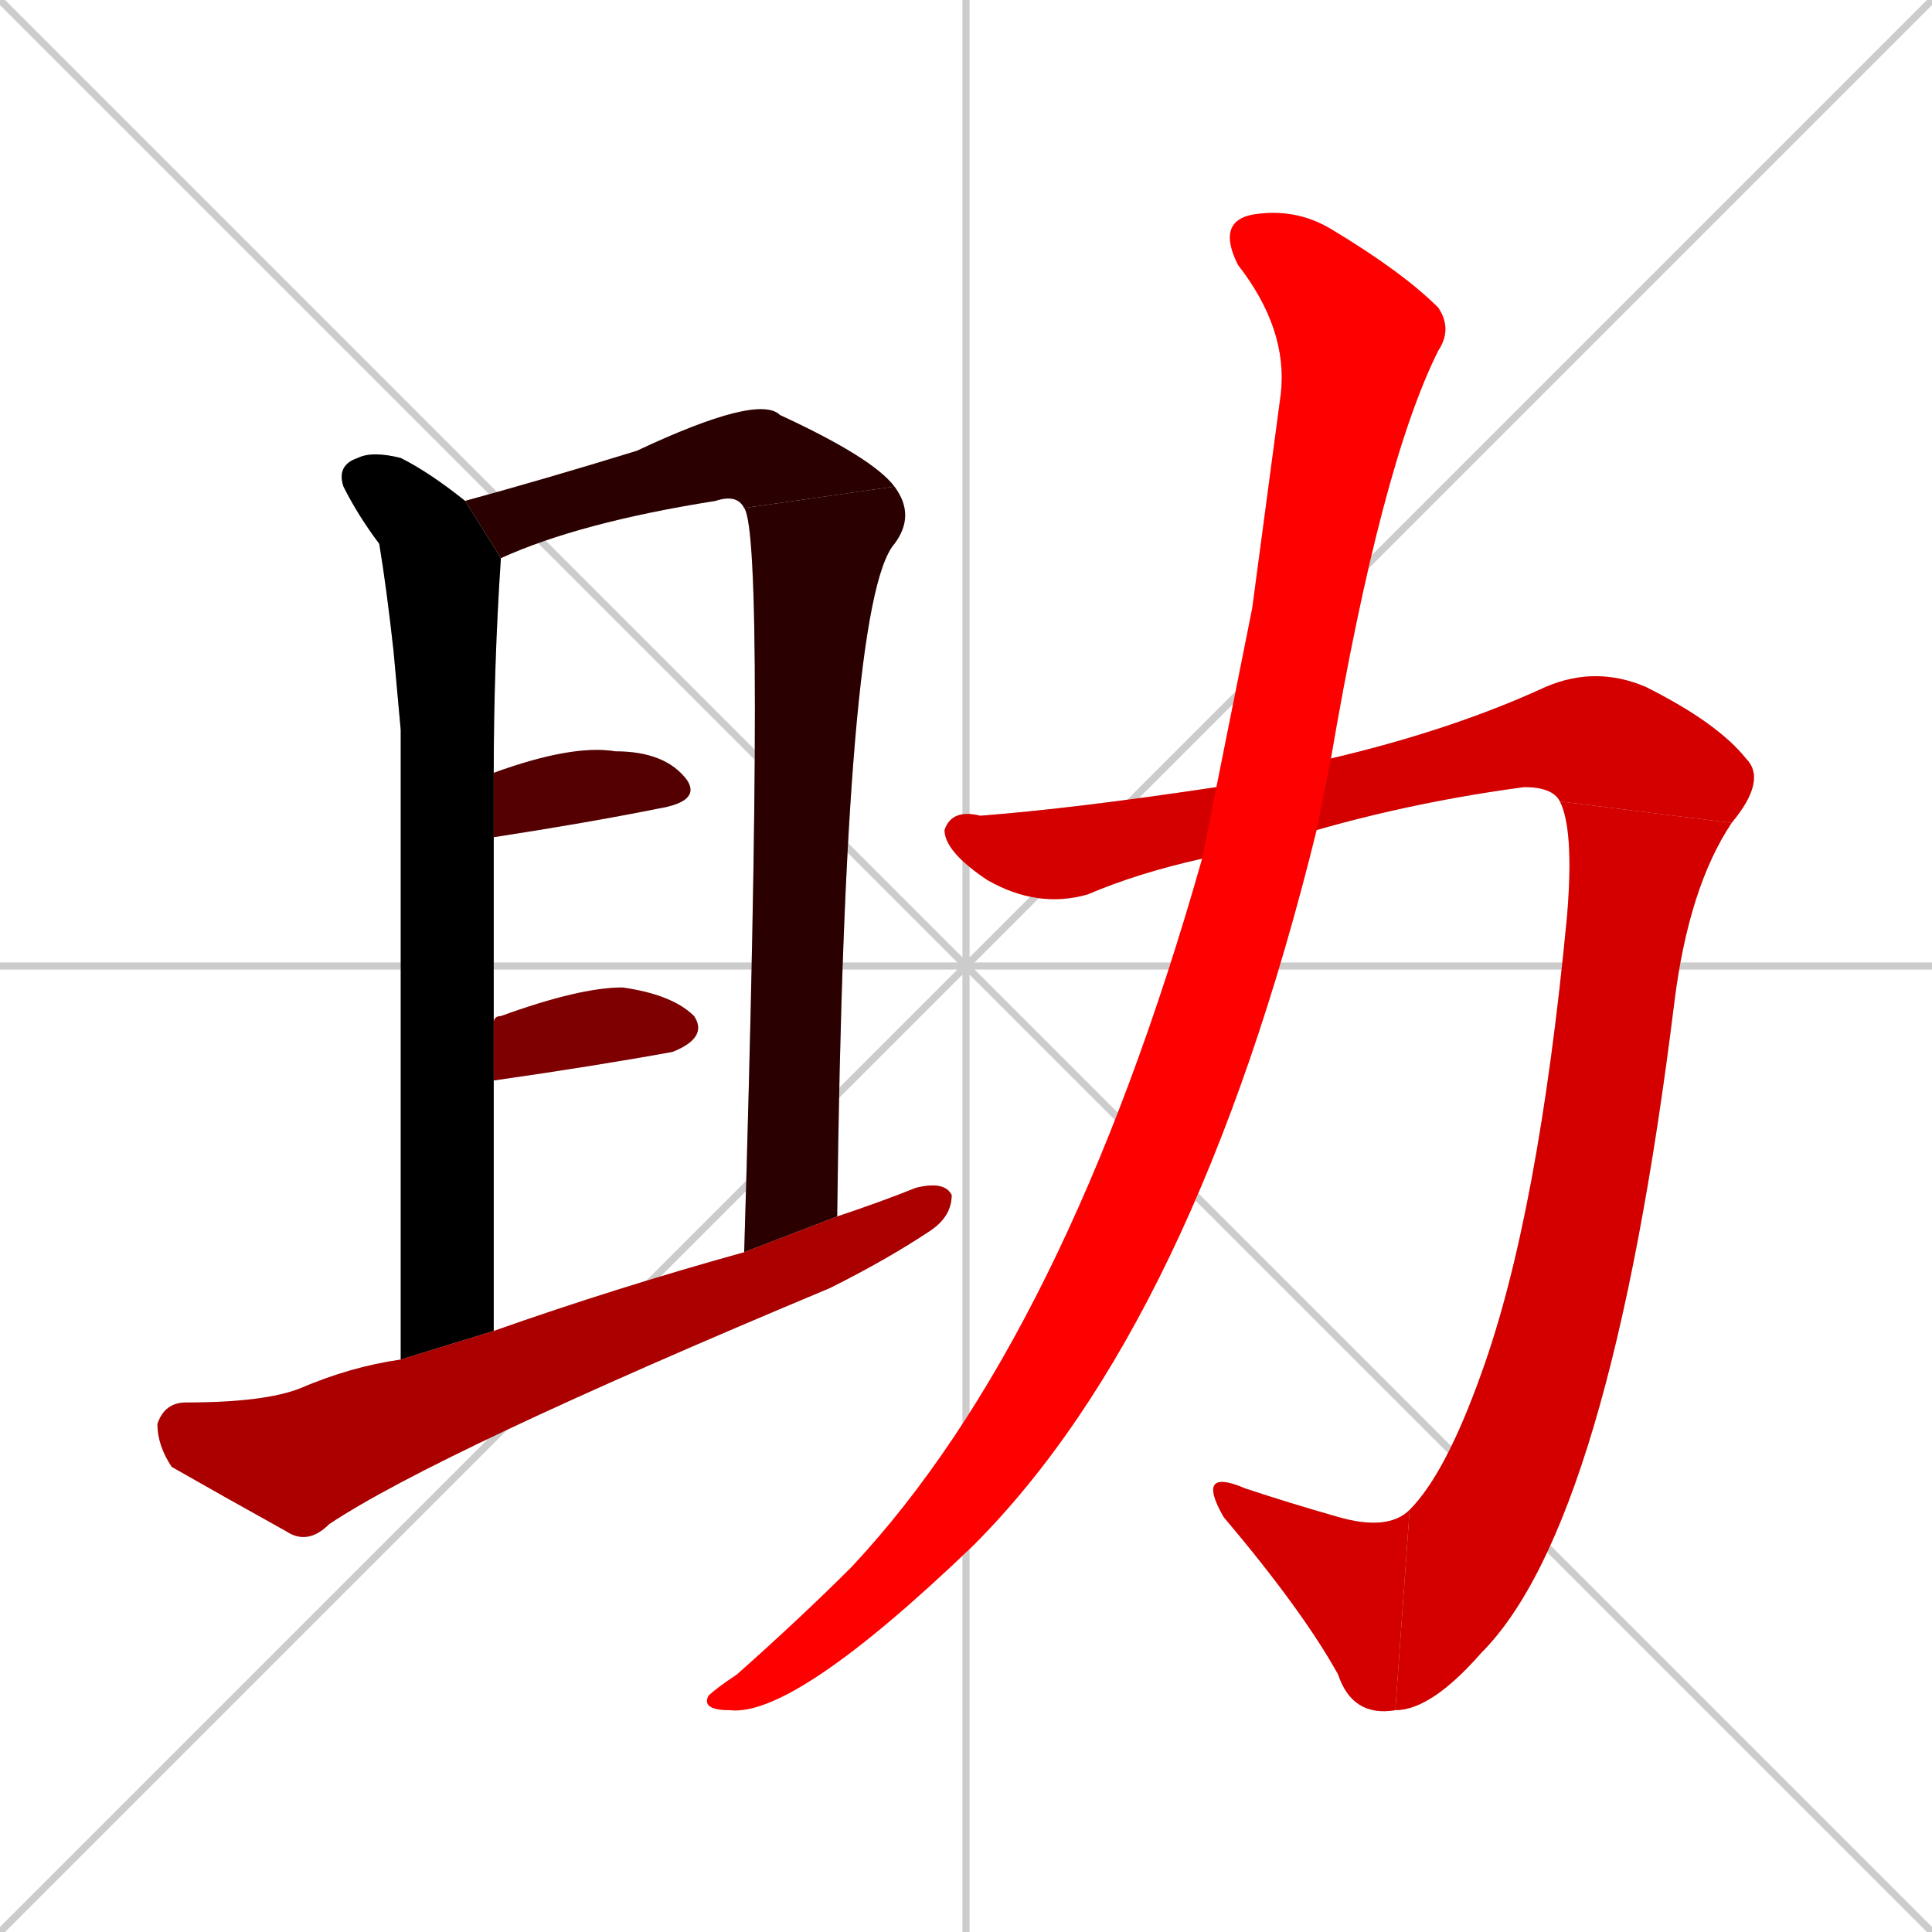 <svg xmlns="http://www.w3.org/2000/svg" xmlns:xlink="http://www.w3.org/1999/xlink" width="270" height="270"><path d="M 0 0 L 270 270 M 270 0 L 0 270 M 135 0 L 135 270 M 0 135 L 270 135" stroke="#CCCCCC" /><path d="M 56 102 L 55 91 Q 54 82 53 76 Q 50 72 48 68 Q 47 65 50 64 Q 52 63 56 64 Q 60 66 65 70 L 70 78 Q 69 93 69 108 L 69 117 Q 69 129 69 143 L 69 151 Q 69 168 69 186 L 56 190" fill="#CCCCCC"/><path d="M 104 71 Q 103 69 100 70 Q 81 73 70 78 L 65 70 Q 76 67 89 63 Q 106 55 109 58 Q 122 64 125 68" fill="#CCCCCC"/><path d="M 104 175 Q 107 75 104 71 L 125 68 Q 128 72 125 76 Q 118 84 117 170" fill="#CCCCCC"/><path d="M 69 108 Q 69 108 69 108 Q 80 104 86 105 Q 93 105 96 109 Q 98 112 92 113 Q 82 115 69 117" fill="#CCCCCC"/><path d="M 69 143 Q 69 142 70 142 Q 81 138 87 138 Q 94 139 97 142 Q 99 145 94 147 Q 83 149 69 151" fill="#CCCCCC"/><path d="M 69 186 Q 86 180 104 175 L 117 170 Q 123 168 128 166 Q 132 165 133 167 Q 133 170 130 172 Q 124 176 116 180 Q 61 203 46 213 Q 43 216 40 214 Q 31 209 24 205 Q 22 202 22 199 Q 23 196 26 196 Q 37 196 42 194 Q 49 191 56 190" fill="#CCCCCC"/><path d="M 186 106 Q 203 102 216 96 Q 223 93 230 96 Q 240 101 244 106 Q 247 109 242 115 L 218 112 Q 217 110 213 110 Q 198 112 184 116 L 168 120 Q 159 122 152 125 Q 145 127 138 123 Q 132 119 132 116 Q 133 113 137 114 Q 150 113 170 110" fill="#CCCCCC"/><path d="M 242 115 Q 236 124 234 140 Q 225 213 207 231 Q 200 239 195 239 L 197 211 Q 202 206 207 192 Q 215 170 219 128 Q 220 116 218 112" fill="#CCCCCC"/><path d="M 195 239 Q 189 240 187 234 Q 182 225 171 212 Q 167 205 174 208 Q 180 210 187 212 Q 194 214 197 211" fill="#CCCCCC"/><path d="M 175 85 L 179 55 Q 180 46 173 37 Q 170 31 175 30 Q 181 29 186 32 Q 196 38 201 43 Q 203 46 201 49 Q 193 65 186 106 L 184 116 Q 167 185 136 216 Q 111 240 102 239 Q 98 239 99 237 Q 100 236 103 234 Q 112 226 119 219 Q 149 187 168 120 L 170 110" fill="#CCCCCC"/><path d="M 56 102 L 55 91 Q 54 82 53 76 Q 50 72 48 68 Q 47 65 50 64 Q 52 63 56 64 Q 60 66 65 70 L 70 78 Q 69 93 69 108 L 69 117 Q 69 129 69 143 L 69 151 Q 69 168 69 186 L 56 190" fill="#000000" /><path d="M 104 71 Q 103 69 100 70 Q 81 73 70 78 L 65 70 Q 76 67 89 63 Q 106 55 109 58 Q 122 64 125 68" fill="#2a0000" /><path d="M 104 175 Q 107 75 104 71 L 125 68 Q 128 72 125 76 Q 118 84 117 170" fill="#2a0000" /><path d="M 69 108 Q 69 108 69 108 Q 80 104 86 105 Q 93 105 96 109 Q 98 112 92 113 Q 82 115 69 117" fill="#550000" /><path d="M 69 143 Q 69 142 70 142 Q 81 138 87 138 Q 94 139 97 142 Q 99 145 94 147 Q 83 149 69 151" fill="#7f0000" /><path d="M 69 186 Q 86 180 104 175 L 117 170 Q 123 168 128 166 Q 132 165 133 167 Q 133 170 130 172 Q 124 176 116 180 Q 61 203 46 213 Q 43 216 40 214 Q 31 209 24 205 Q 22 202 22 199 Q 23 196 26 196 Q 37 196 42 194 Q 49 191 56 190" fill="#aa0000" /><path d="M 186 106 Q 203 102 216 96 Q 223 93 230 96 Q 240 101 244 106 Q 247 109 242 115 L 218 112 Q 217 110 213 110 Q 198 112 184 116 L 168 120 Q 159 122 152 125 Q 145 127 138 123 Q 132 119 132 116 Q 133 113 137 114 Q 150 113 170 110" fill="#d40000" /><path d="M 242 115 Q 236 124 234 140 Q 225 213 207 231 Q 200 239 195 239 L 197 211 Q 202 206 207 192 Q 215 170 219 128 Q 220 116 218 112" fill="#d40000" /><path d="M 195 239 Q 189 240 187 234 Q 182 225 171 212 Q 167 205 174 208 Q 180 210 187 212 Q 194 214 197 211" fill="#d40000" /><path d="M 175 85 L 179 55 Q 180 46 173 37 Q 170 31 175 30 Q 181 29 186 32 Q 196 38 201 43 Q 203 46 201 49 Q 193 65 186 106 L 184 116 Q 167 185 136 216 Q 111 240 102 239 Q 98 239 99 237 Q 100 236 103 234 Q 112 226 119 219 Q 149 187 168 120 L 170 110" fill="#ff0000" /></svg>